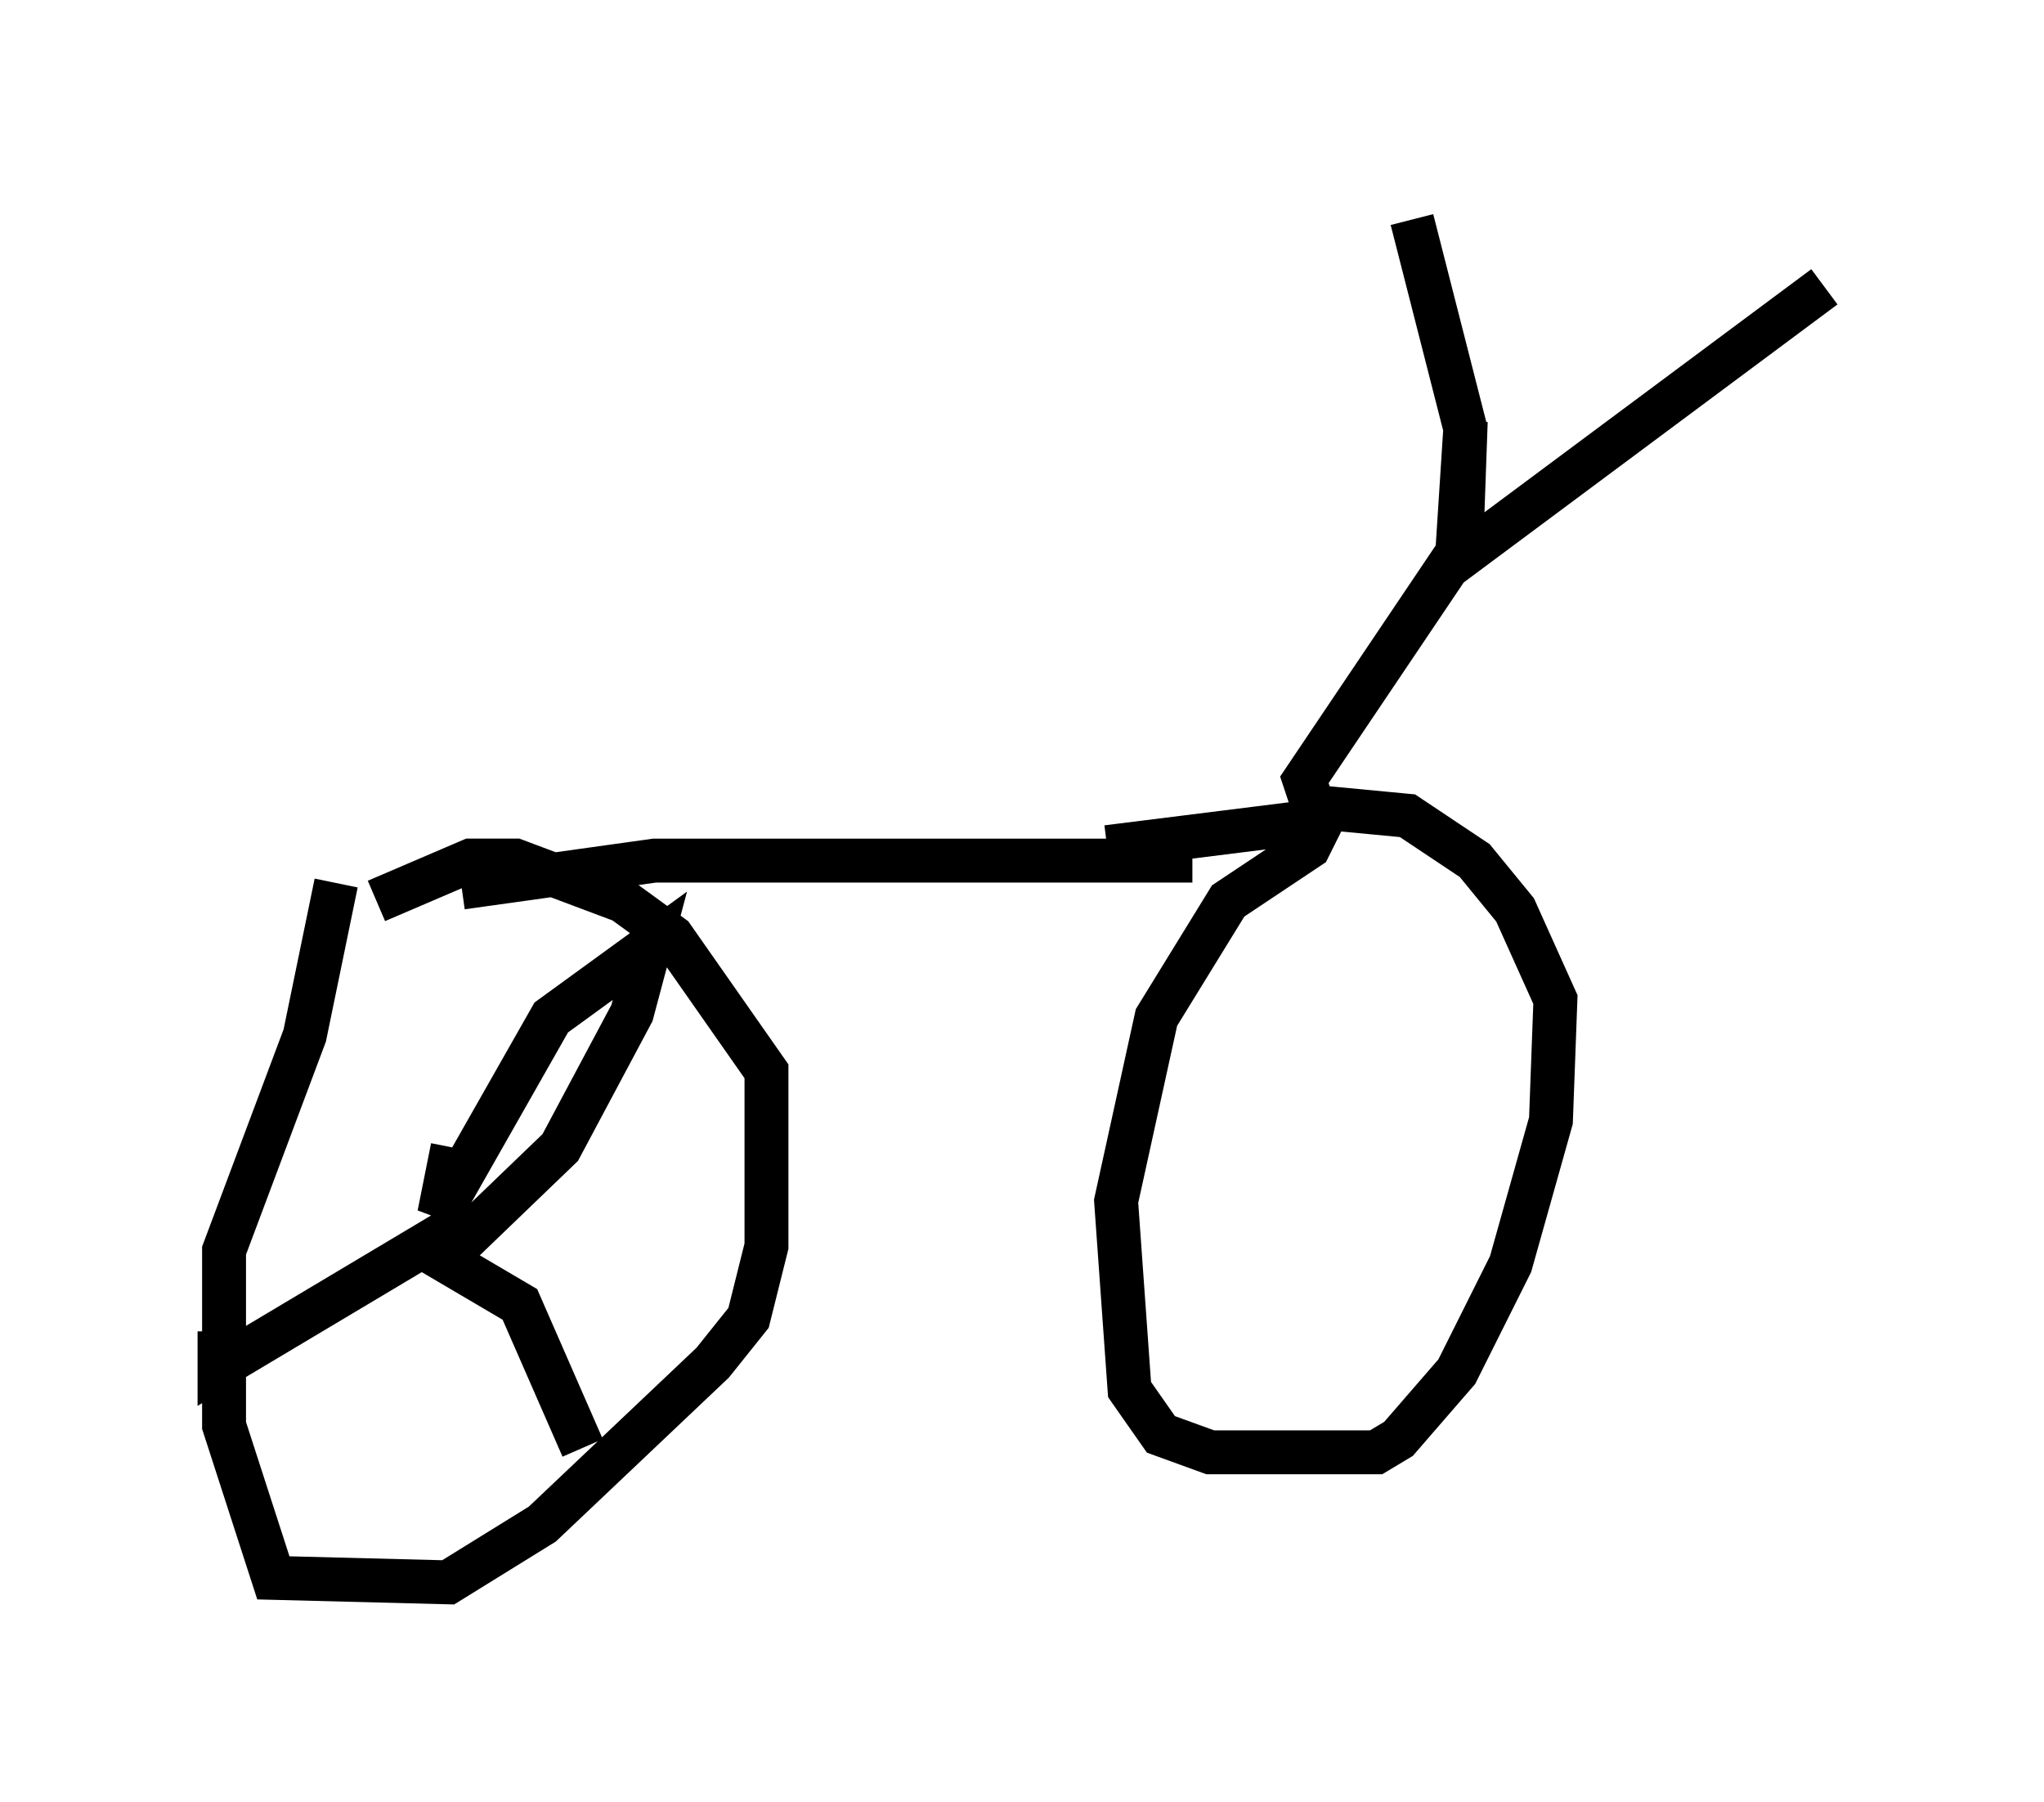 <?xml version="1.0" encoding="utf-8" ?>
<svg baseProfile="full" height="41.034" version="1.1" width="46.546" xmlns="http://www.w3.org/2000/svg" xmlns:ev="http://www.w3.org/2001/xml-events" xmlns:xlink="http://www.w3.org/1999/xlink"><defs /><rect fill="white" height="41.034" width="46.546" x="0" y="0" /><path d="M5.613, 20.313 m4.9, -0.102 l4.39, -0.613 12.25, 0.0 m-19.498, 0.51 l-0.715, 3.471 -1.838, 4.9 l0.0, 3.981 1.123, 3.471 l3.981, 0.102 2.144, -1.327 l3.879, -3.675 0.817, -1.021 l0.408, -1.633 0.0, -3.981 l-2.144, -3.063 -1.123, -0.817 l-2.45, -0.919 -1.021, 0.0 l-2.144, 0.919 m16.64, -1.225 l4.9, -0.613 -0.306, 0.613 l-1.838, 1.225 -1.633, 2.654 l-0.919, 4.185 0.306, 4.288 l0.715, 1.021 1.123, 0.408 l3.777, 0.0 0.51, -0.306 l1.327, -1.531 1.225, -2.45 l0.919, -3.267 0.102, -2.756 l-0.919, -2.042 -0.919, -1.123 l-1.531, -1.021 -2.144, -0.204 l-0.204, -0.613 3.573, -5.308 l0.102, -2.858 -0.204, 3.165 l8.371, -6.227 m-8.167, 3.267 l-1.225, -4.798 m-21.846, 21.131 l-0.306, 1.531 2.552, -4.492 l2.246, -1.633 -0.408, 1.531 l-1.633, 3.063 -2.654, 2.552 l1.735, 1.021 1.429, 3.267 m-2.45, -5.308 l-5.819, 3.471 0.0, -0.817 " fill="none" stroke="black" stroke-width="1" /></svg>